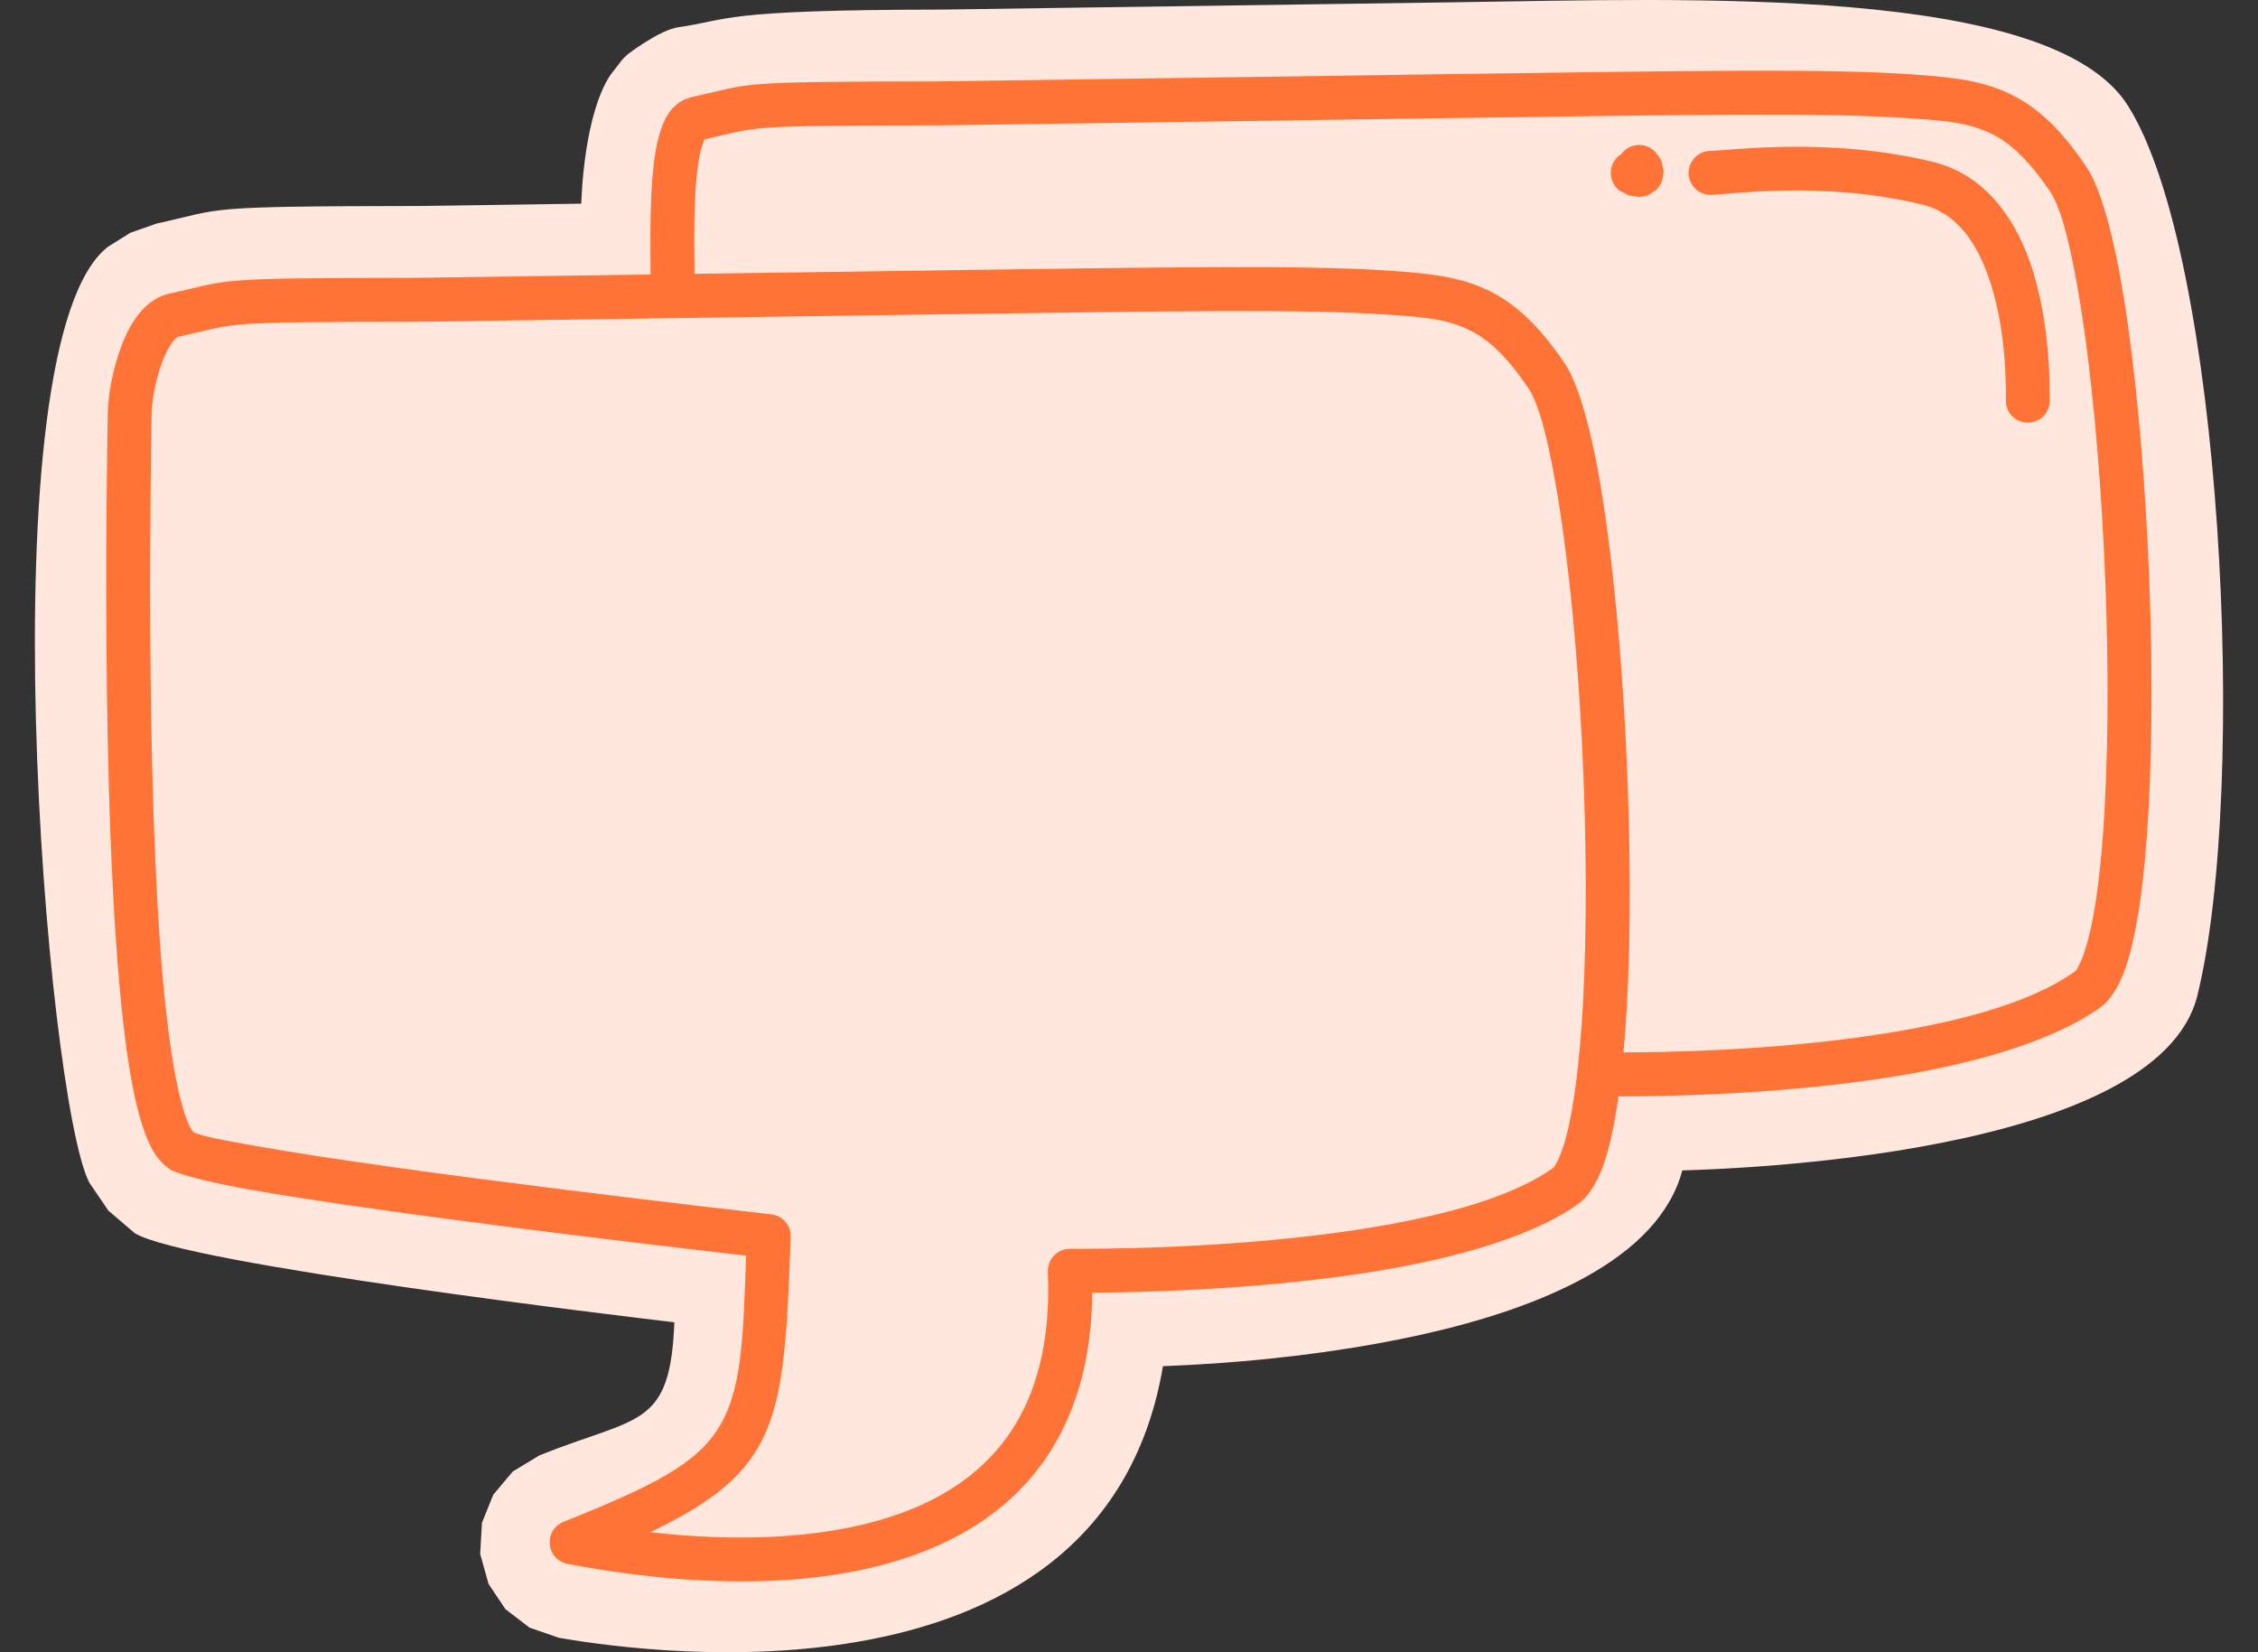 <svg xmlns="http://www.w3.org/2000/svg" width="41" height="30" viewBox="0 0 41 30" fill="none">
  <rect x="0" y="0" width="41" height="30" fill="#333333" stroke="none"/>
  <path fill-rule="evenodd" clip-rule="evenodd" d="M11.409 0.977C11.409 0.977 11.979 0.542 12.32 0.494C13.268 0.36 13.028 0.179 17.101 0.174L26.422 0.041C30.707 -0.02 37.237 -0.276 38.633 1.911C40.345 4.596 40.833 14.282 39.9 18.072C39.184 21.001 31.335 21.228 30.547 21.251C29.676 24.497 21.921 24.776 21.117 24.805C19.998 31.416 11.098 29.899 10.149 29.738L9.614 29.553L9.177 29.217L8.871 28.76L8.719 28.215L8.751 27.651L8.956 27.14L9.311 26.718L9.795 26.425C11.595 25.702 12.168 25.943 12.245 24.009C11.457 23.916 3.364 22.956 2.447 22.391L1.968 21.982L1.622 21.473C0.839 19.972 -0.293 6.245 1.957 4.483L2.365 4.227L2.844 4.059C4.104 3.785 3.553 3.745 7.627 3.74L10.554 3.698C10.562 3.507 10.613 2.079 11.082 1.363L11.303 1.078C11.337 1.043 11.372 1.009 11.409 0.977Z" fill="#FFE7DE"/>
  <path fill-rule="evenodd" clip-rule="evenodd" d="M11.813 4.984C11.813 4.536 11.779 3.375 11.92 2.658C11.973 2.407 12.045 2.201 12.136 2.065C12.162 2.025 12.189 1.989 12.22 1.957L12.333 1.858L12.432 1.804L12.542 1.767C13.727 1.509 13.21 1.483 17.053 1.478L26.381 1.345C30.922 1.28 33.2 1.247 34.696 1.349C35.519 1.405 36.131 1.473 36.7 1.815C37.099 2.053 37.479 2.425 37.889 3.038C38.143 3.412 38.382 4.277 38.568 5.427C38.971 7.948 39.172 11.902 39.012 14.719C38.944 15.964 38.803 16.992 38.587 17.597C38.462 17.947 38.299 18.178 38.132 18.296C37.213 18.947 35.713 19.348 34.191 19.579C32.121 19.893 30.014 19.908 29.388 19.908C29.316 20.421 29.225 20.849 29.111 21.163C28.985 21.512 28.822 21.744 28.655 21.862C27.74 22.512 26.18 22.914 24.578 23.145C22.668 23.421 20.713 23.466 19.832 23.473C19.824 24.75 19.501 25.726 18.996 26.47C18.154 27.706 16.779 28.312 15.348 28.562C13.078 28.959 10.678 28.46 10.314 28.398C10.135 28.368 10.002 28.224 9.983 28.046C9.964 27.868 10.063 27.7 10.23 27.633C11.836 26.989 12.656 26.589 13.07 25.888C13.465 25.227 13.495 24.326 13.548 22.8C12.037 22.626 6.953 22.031 4.512 21.596C3.757 21.461 3.237 21.322 3.085 21.23C2.967 21.156 2.845 21.027 2.743 20.83C2.587 20.531 2.451 20.029 2.348 19.384C1.798 15.988 1.942 8.349 1.957 7.484C1.965 7.062 2.124 6.303 2.42 5.841C2.595 5.565 2.823 5.387 3.07 5.333C4.254 5.074 3.734 5.049 7.576 5.044L11.813 4.984ZM29.479 19.109C30.185 19.107 32.144 19.081 34.069 18.789C35.459 18.578 36.833 18.237 37.668 17.644C37.706 17.619 37.729 17.568 37.759 17.508C37.816 17.396 37.862 17.254 37.907 17.086C38.063 16.511 38.162 15.666 38.215 14.674C38.371 11.91 38.173 8.029 37.779 5.553C37.619 4.561 37.444 3.806 37.228 3.483C36.898 2.995 36.605 2.69 36.29 2.5C35.823 2.22 35.318 2.192 34.642 2.146C33.158 2.045 30.895 2.08 26.392 2.144L17.06 2.277C17.056 2.277 17.056 2.277 17.053 2.277C13.442 2.282 13.833 2.298 12.793 2.53C12.77 2.586 12.724 2.711 12.705 2.813C12.576 3.472 12.611 4.53 12.611 4.972L16.904 4.911C21.445 4.846 23.727 4.813 25.223 4.915C26.047 4.97 26.654 5.039 27.224 5.381C27.622 5.619 28.002 5.991 28.416 6.603C28.666 6.978 28.91 7.843 29.092 8.993C29.494 11.514 29.695 15.468 29.54 18.285C29.524 18.572 29.502 18.847 29.479 19.109ZM3.51 20.554C3.639 20.627 4.06 20.704 4.653 20.809C7.356 21.291 13.32 21.971 14.004 22.049C14.213 22.072 14.365 22.251 14.357 22.46C14.289 24.408 14.228 25.502 13.757 26.296C13.408 26.889 12.827 27.332 11.809 27.82C12.732 27.925 13.992 27.988 15.211 27.775C16.43 27.562 17.618 27.073 18.336 26.02C18.818 25.315 19.08 24.363 19.027 23.091C19.023 22.982 19.061 22.876 19.137 22.797C19.213 22.719 19.319 22.674 19.426 22.674C19.862 22.676 22.197 22.682 24.464 22.355C25.925 22.143 27.357 21.804 28.196 21.21C28.23 21.184 28.253 21.134 28.283 21.074C28.34 20.962 28.389 20.82 28.435 20.652C28.587 20.076 28.685 19.232 28.742 18.24C28.894 15.476 28.701 11.594 28.302 9.119C28.143 8.127 27.968 7.372 27.752 7.049C27.425 6.561 27.129 6.256 26.814 6.066C26.347 5.786 25.842 5.757 25.17 5.712C23.682 5.611 21.422 5.646 16.916 5.71L7.584 5.843H7.58C3.878 5.847 4.379 5.865 3.24 6.114C3.199 6.122 3.172 6.163 3.138 6.204C3.092 6.264 3.051 6.336 3.013 6.414C2.849 6.762 2.762 7.225 2.754 7.499C2.743 8.248 2.629 14.131 2.963 17.841C3.05 18.769 3.161 19.558 3.312 20.085C3.354 20.236 3.4 20.363 3.449 20.461C3.468 20.497 3.502 20.544 3.51 20.554Z" fill="#FF7336"/>
  <path fill-rule="evenodd" clip-rule="evenodd" d="M31.061 3.538C30.84 3.538 30.662 3.36 30.662 3.139C30.662 2.92 30.84 2.739 31.061 2.739C31.386 2.739 33.168 2.476 35.085 2.936C36.007 3.157 36.555 3.903 36.856 4.75C37.258 5.882 37.213 7.176 37.218 7.253C37.232 7.472 37.064 7.661 36.846 7.674C36.624 7.688 36.435 7.52 36.422 7.301C36.417 7.232 36.47 6.05 36.103 5.019C35.892 4.425 35.543 3.869 34.899 3.714C33.069 3.272 31.37 3.538 31.061 3.538Z" fill="#FF7336"/>
  <path fill-rule="evenodd" clip-rule="evenodd" d="M29.434 2.8C29.447 2.782 29.463 2.766 29.479 2.75C29.634 2.593 29.887 2.593 30.044 2.747L30.113 2.83L30.169 2.928L30.209 3.104L30.182 3.283L30.137 3.37L30.076 3.448L29.919 3.549L29.761 3.578L29.567 3.546L29.415 3.466C29.237 3.338 29.194 3.088 29.322 2.907C29.354 2.864 29.391 2.827 29.434 2.8Z" fill="#FF7336"/>
</svg>
